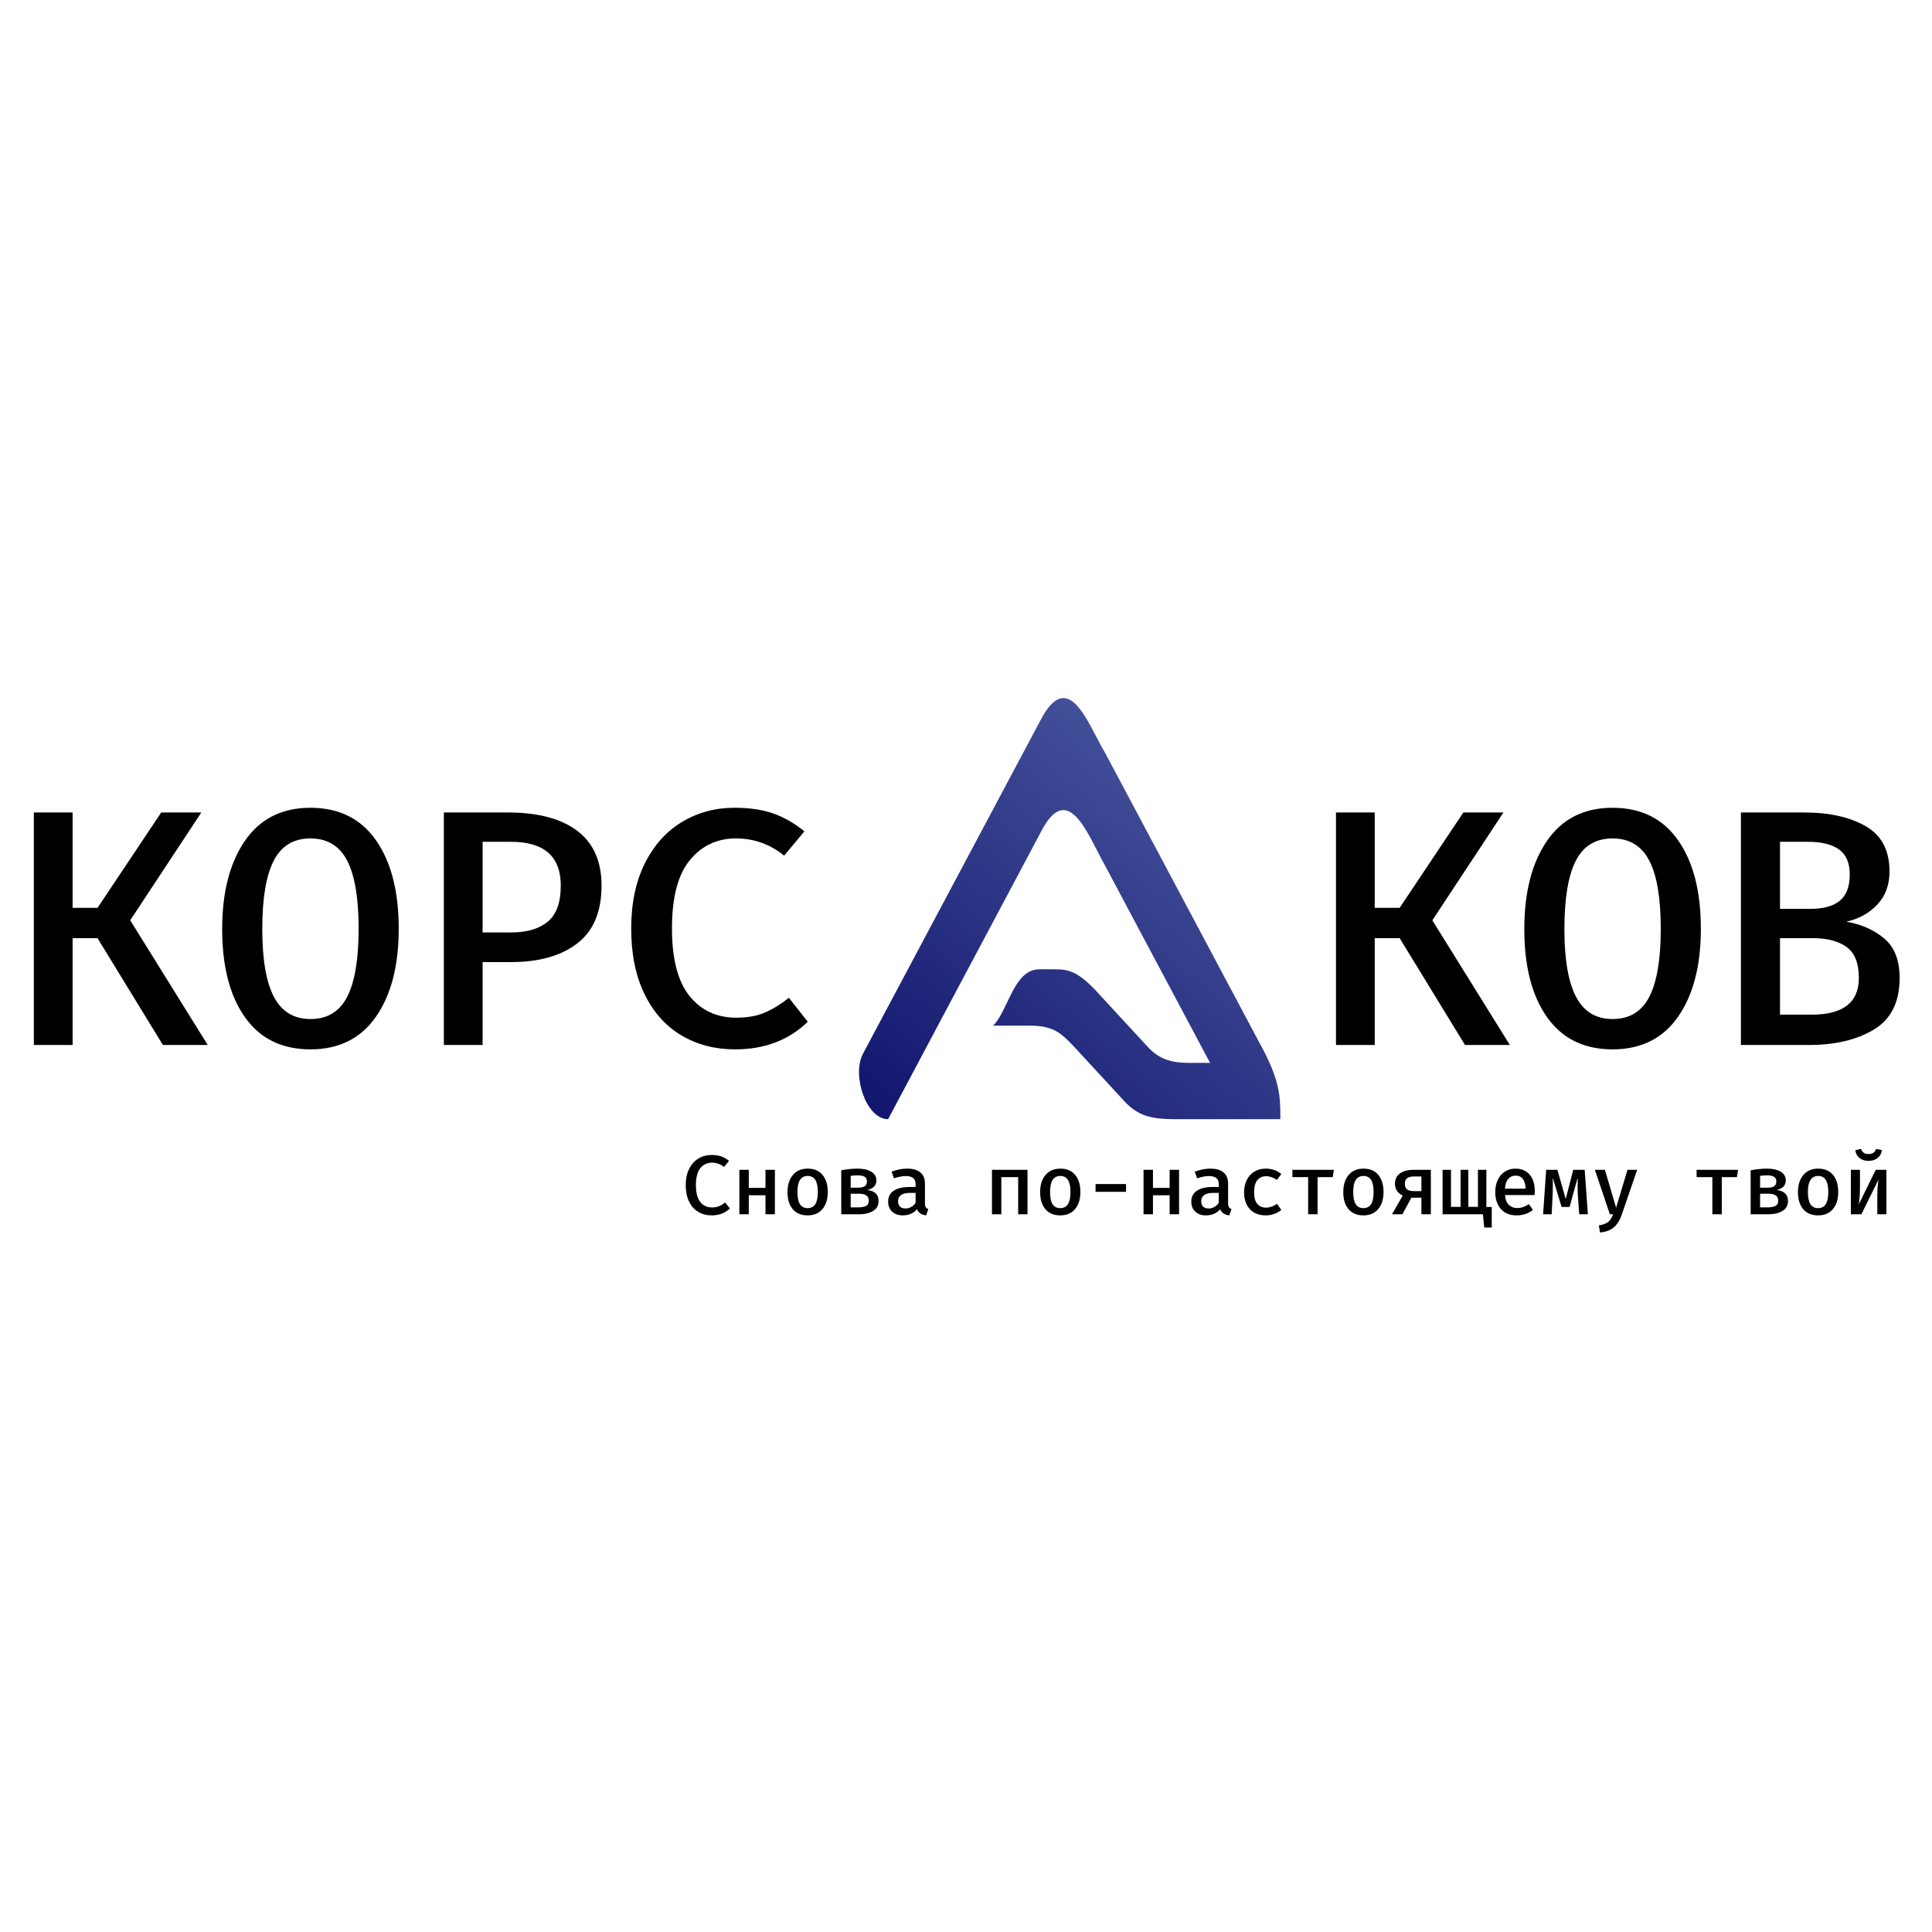 <?xml version="1.0" encoding="utf-8"?>
<svg viewBox="0 0 500 500" xmlns="http://www.w3.org/2000/svg" xmlns:bx="https://boxy-svg.com">
  <defs>
    <bx:grid x="-0.191" y="0.191" width="100" height="100"/>
  </defs>
  <rect style="stroke-width: 0px; fill: rgb(255, 255, 255);" y="150" width="500" height="200" rx="10" ry="10"/>
  <path d="M 18.789 242.799 L 18.789 270.441 L 8.761 270.441 L 8.761 210.272 L 18.789 210.272 L 18.789 234.95 L 25.242 234.95 L 41.722 210.272 L 52.1 210.272 L 33.701 238.176 L 53.757 270.441 L 42.159 270.441 L 25.242 242.799 L 18.789 242.799 Z M 103.191 240.357 C 103.191 249.891 101.229 257.477 97.305 263.116 C 93.381 268.755 87.727 271.574 80.346 271.574 C 72.962 271.574 67.308 268.798 63.384 263.246 C 59.461 257.696 57.499 250.094 57.499 240.444 C 57.499 230.91 59.461 223.295 63.384 217.597 C 67.308 211.899 72.962 209.051 80.346 209.051 C 87.727 209.051 93.381 211.856 97.305 217.466 C 101.229 223.076 103.191 230.707 103.191 240.357 Z M 92.814 240.357 C 92.814 232.452 91.825 226.579 89.849 222.742 C 87.874 218.905 84.705 216.987 80.346 216.987 C 75.984 216.987 72.816 218.905 70.84 222.742 C 68.864 226.579 67.876 232.48 67.876 240.444 C 67.876 248.291 68.878 254.134 70.883 257.971 C 72.89 261.808 76.043 263.726 80.346 263.726 C 84.705 263.726 87.874 261.808 89.849 257.971 C 91.825 254.134 92.814 248.262 92.814 240.357 Z M 155.679 229.196 C 155.679 235.939 153.587 240.924 149.4 244.151 C 145.215 247.376 139.489 248.989 132.222 248.989 L 124.898 248.989 L 124.898 270.441 L 114.87 270.441 L 114.87 210.272 L 131.525 210.272 C 139.256 210.272 145.215 211.856 149.4 215.025 C 153.587 218.194 155.679 222.917 155.679 229.196 Z M 145.128 229.196 C 145.128 221.638 140.826 217.858 132.222 217.858 L 124.898 217.858 L 124.898 241.315 L 132.31 241.315 C 136.378 241.315 139.533 240.386 141.77 238.525 C 144.009 236.665 145.128 233.555 145.128 229.196 Z M 190.038 209.051 C 193.991 209.051 197.362 209.545 200.153 210.535 C 202.943 211.523 205.616 213.064 208.175 215.155 L 202.943 221.434 C 199.281 218.469 195.124 216.987 190.473 216.987 C 185.589 216.987 181.608 218.861 178.527 222.611 C 175.445 226.36 173.905 232.246 173.905 240.269 C 173.905 248.174 175.417 254.004 178.44 257.754 C 181.462 261.503 185.502 263.377 190.56 263.377 C 193.468 263.377 195.953 262.927 198.016 262.026 C 200.079 261.125 202.128 259.86 204.163 258.232 L 209.046 264.424 C 204.163 269.19 197.885 271.574 190.212 271.574 C 185.038 271.574 180.416 270.368 176.347 267.956 C 172.277 265.543 169.096 261.983 166.798 257.273 C 164.501 252.565 163.355 246.897 163.355 240.269 C 163.355 233.759 164.531 228.149 166.885 223.44 C 169.24 218.73 172.452 215.155 176.521 212.713 C 180.59 210.272 185.096 209.051 190.038 209.051 Z M 355.778 242.799 L 355.778 270.441 L 345.751 270.441 L 345.751 210.272 L 355.778 210.272 L 355.778 234.95 L 362.231 234.95 L 378.712 210.272 L 389.089 210.272 L 370.69 238.176 L 390.746 270.441 L 379.148 270.441 L 362.231 242.799 L 355.778 242.799 Z M 440.181 240.357 C 440.181 249.891 438.219 257.477 434.294 263.116 C 430.371 268.755 424.717 271.574 417.335 271.574 C 409.951 271.574 404.298 268.798 400.374 263.246 C 396.45 257.696 394.488 250.094 394.488 240.444 C 394.488 230.91 396.45 223.295 400.374 217.597 C 404.298 211.899 409.951 209.051 417.335 209.051 C 424.717 209.051 430.371 211.856 434.294 217.466 C 438.219 223.076 440.181 230.707 440.181 240.357 Z M 429.805 240.357 C 429.805 232.452 428.815 226.579 426.84 222.742 C 424.863 218.905 421.694 216.987 417.335 216.987 C 412.974 216.987 409.805 218.905 407.83 222.742 C 405.854 226.579 404.865 232.48 404.865 240.444 C 404.865 248.291 405.868 254.134 407.873 257.971 C 409.879 261.808 413.032 263.726 417.335 263.726 C 421.694 263.726 424.863 261.808 426.84 257.971 C 428.815 254.134 429.805 248.262 429.805 240.357 Z M 491.621 253.088 C 491.621 259.309 489.412 263.756 484.994 266.429 C 480.577 269.103 474.966 270.441 468.165 270.441 L 450.55 270.441 L 450.55 210.272 L 467.032 210.272 C 473.426 210.272 478.687 211.45 482.814 213.803 C 486.943 216.158 489.005 220.069 489.005 225.532 C 489.005 229.02 487.945 231.884 485.823 234.123 C 483.701 236.359 481.041 237.828 477.844 238.525 C 481.797 239.224 485.081 240.691 487.697 242.929 C 490.314 245.167 491.621 248.553 491.621 253.088 Z M 478.716 226.317 C 478.716 223.353 477.8 221.202 475.969 219.865 C 474.137 218.527 471.449 217.858 467.903 217.858 L 460.666 217.858 L 460.666 235.211 L 468.514 235.211 C 471.944 235.211 474.501 234.5 476.187 233.075 C 477.874 231.651 478.716 229.399 478.716 226.317 Z M 481.071 253.088 C 481.071 249.309 480.024 246.649 477.931 245.109 C 475.838 243.569 472.931 242.799 469.21 242.799 L 460.666 242.799 L 460.666 262.593 L 468.862 262.593 C 477.002 262.593 481.071 259.424 481.071 253.088 Z" style="stroke: rgb(255, 255, 255); stroke-width: 0px;"/>
  <path d="M 184.137 298.908 C 185.126 298.908 185.968 299.031 186.666 299.279 C 187.363 299.527 188.031 299.911 188.671 300.434 L 187.363 302.005 C 186.448 301.263 185.409 300.892 184.246 300.892 C 183.025 300.892 182.03 301.36 181.259 302.299 C 180.488 303.235 180.104 304.707 180.104 306.712 C 180.104 308.69 180.483 310.146 181.238 311.084 C 181.992 312.02 183.004 312.491 184.268 312.491 C 184.995 312.491 185.616 312.378 186.132 312.152 C 186.648 311.927 187.16 311.61 187.668 311.204 L 188.889 312.752 C 187.668 313.942 186.099 314.539 184.181 314.539 C 182.887 314.539 181.731 314.236 180.714 313.634 C 179.698 313.031 178.901 312.14 178.327 310.964 C 177.752 309.786 177.466 308.37 177.466 306.712 C 177.466 305.086 177.761 303.683 178.349 302.506 C 178.937 301.328 179.741 300.434 180.758 299.824 C 181.775 299.213 182.902 298.908 184.137 298.908 Z M 198.102 309.329 L 193.786 309.329 L 193.786 314.255 L 191.344 314.255 L 191.344 302.745 L 193.786 302.745 L 193.786 307.433 L 198.102 307.433 L 198.102 302.745 L 200.543 302.745 L 200.543 314.255 L 198.102 314.255 L 198.102 309.329 Z M 209.038 302.44 C 210.696 302.44 211.973 302.982 212.874 304.064 C 213.776 305.147 214.226 306.618 214.226 308.478 C 214.226 310.339 213.769 311.814 212.854 312.904 C 211.938 313.994 210.658 314.539 209.016 314.539 C 207.359 314.539 206.076 314.005 205.168 312.936 C 204.261 311.869 203.807 310.39 203.807 308.5 C 203.807 306.668 204.267 305.201 205.191 304.096 C 206.114 302.993 207.396 302.44 209.038 302.44 Z M 209.038 304.337 C 208.152 304.337 207.487 304.677 207.044 305.361 C 206.601 306.044 206.379 307.091 206.379 308.5 C 206.379 309.924 206.596 310.975 207.033 311.65 C 207.469 312.327 208.13 312.665 209.016 312.665 C 209.902 312.665 210.564 312.323 211 311.639 C 211.436 310.955 211.654 309.903 211.654 308.478 C 211.654 307.069 211.436 306.026 211 305.35 C 210.564 304.674 209.91 304.337 209.038 304.337 Z M 224.451 307.977 C 226.399 308.195 227.371 309.148 227.371 310.833 C 227.371 311.981 226.895 312.839 225.945 313.405 C 224.993 313.972 223.783 314.255 222.314 314.255 L 217.714 314.255 L 217.714 302.876 C 219.24 302.585 220.65 302.44 221.944 302.44 C 223.427 302.44 224.607 302.705 225.487 303.235 C 226.366 303.766 226.805 304.511 226.805 305.47 C 226.805 306.11 226.616 306.636 226.239 307.05 C 225.86 307.464 225.265 307.773 224.451 307.977 Z M 221.944 304.183 C 221.319 304.183 220.724 304.227 220.156 304.315 L 220.156 307.367 L 222.183 307.367 C 222.896 307.367 223.437 307.239 223.808 306.985 C 224.179 306.732 224.363 306.32 224.363 305.754 C 224.363 305.201 224.167 304.802 223.775 304.554 C 223.383 304.308 222.772 304.183 221.944 304.183 Z M 222.053 312.468 C 222.911 312.468 223.59 312.348 224.092 312.108 C 224.593 311.869 224.843 311.408 224.843 310.724 C 224.843 309.533 224.008 308.936 222.337 308.936 L 220.156 308.936 L 220.156 312.468 L 222.053 312.468 Z M 239.376 311.443 C 239.376 311.879 239.441 312.203 239.572 312.414 C 239.704 312.624 239.929 312.781 240.247 312.882 L 239.682 314.539 C 238.475 314.394 237.683 313.863 237.305 312.947 C 236.884 313.471 236.357 313.866 235.724 314.136 C 235.092 314.405 234.398 314.539 233.643 314.539 C 232.48 314.539 231.558 314.211 230.874 313.558 C 230.19 312.904 229.85 312.04 229.85 310.964 C 229.85 309.757 230.326 308.827 231.277 308.173 C 232.229 307.52 233.577 307.193 235.321 307.193 L 236.956 307.193 L 236.956 306.451 C 236.956 305.724 236.739 305.194 236.302 304.86 C 235.866 304.525 235.233 304.358 234.406 304.358 C 234 304.358 233.526 304.409 232.988 304.511 C 232.452 304.612 231.906 304.758 231.354 304.948 L 230.744 303.225 C 232.124 302.701 233.469 302.44 234.777 302.44 C 236.302 302.44 237.45 302.774 238.22 303.443 C 238.991 304.111 239.376 305.064 239.376 306.299 L 239.376 311.443 Z M 234.362 312.752 C 234.872 312.752 235.362 312.621 235.834 312.358 C 236.306 312.097 236.681 311.734 236.956 311.269 L 236.956 308.719 L 235.604 308.719 C 234.501 308.719 233.695 308.903 233.185 309.274 C 232.676 309.645 232.423 310.179 232.423 310.877 C 232.423 311.487 232.585 311.953 232.912 312.271 C 233.239 312.591 233.723 312.752 234.362 312.752 Z M 263.501 304.641 L 259.141 304.641 L 259.141 314.255 L 256.721 314.255 L 256.721 302.745 L 265.92 302.745 L 265.92 314.255 L 263.501 314.255 L 263.501 304.641 Z M 274.414 302.44 C 276.071 302.44 277.35 302.982 278.251 304.064 C 279.153 305.147 279.602 306.618 279.602 308.478 C 279.602 310.339 279.144 311.814 278.23 312.904 C 277.314 313.994 276.036 314.539 274.392 314.539 C 272.736 314.539 271.452 314.005 270.545 312.936 C 269.636 311.869 269.183 310.39 269.183 308.5 C 269.183 306.668 269.644 305.201 270.567 304.096 C 271.49 302.993 272.771 302.44 274.414 302.44 Z M 274.414 304.337 C 273.529 304.337 272.863 304.677 272.42 305.361 C 271.976 306.044 271.755 307.091 271.755 308.5 C 271.755 309.924 271.973 310.975 272.409 311.65 C 272.845 312.327 273.507 312.665 274.392 312.665 C 275.279 312.665 275.94 312.323 276.376 311.639 C 276.812 310.955 277.03 309.903 277.03 308.478 C 277.03 307.069 276.812 306.026 276.376 305.35 C 275.94 304.674 275.287 304.337 274.414 304.337 Z M 283.527 306.429 L 291.418 306.429 L 291.418 308.435 L 283.527 308.435 L 283.527 306.429 Z M 302.703 309.329 L 298.386 309.329 L 298.386 314.255 L 295.945 314.255 L 295.945 302.745 L 298.386 302.745 L 298.386 307.433 L 302.703 307.433 L 302.703 302.745 L 305.145 302.745 L 305.145 314.255 L 302.703 314.255 L 302.703 309.329 Z M 317.832 311.443 C 317.832 311.879 317.898 312.203 318.029 312.414 C 318.16 312.624 318.385 312.781 318.704 312.882 L 318.138 314.539 C 316.931 314.394 316.139 313.863 315.761 312.947 C 315.34 313.471 314.812 313.866 314.18 314.136 C 313.549 314.405 312.854 314.539 312.099 314.539 C 310.937 314.539 310.014 314.211 309.33 313.558 C 308.646 312.904 308.306 312.04 308.306 310.964 C 308.306 309.757 308.782 308.827 309.734 308.173 C 310.686 307.52 312.033 307.193 313.777 307.193 L 315.413 307.193 L 315.413 306.451 C 315.413 305.724 315.195 305.194 314.759 304.86 C 314.323 304.525 313.69 304.358 312.862 304.358 C 312.456 304.358 311.982 304.409 311.444 304.511 C 310.908 304.612 310.362 304.758 309.811 304.948 L 309.2 303.225 C 310.582 302.701 311.925 302.44 313.233 302.44 C 314.759 302.44 315.907 302.774 316.677 303.443 C 317.448 304.111 317.832 305.064 317.832 306.299 L 317.832 311.443 Z M 312.818 312.752 C 313.328 312.752 313.818 312.621 314.29 312.358 C 314.762 312.097 315.138 311.734 315.413 311.269 L 315.413 308.719 L 314.06 308.719 C 312.957 308.719 312.151 308.903 311.641 309.274 C 311.132 309.645 310.879 310.179 310.879 310.877 C 310.879 311.487 311.042 311.953 311.369 312.271 C 311.695 312.591 312.179 312.752 312.818 312.752 Z M 327.656 312.534 C 328.572 312.534 329.517 312.207 330.491 311.552 L 331.602 313.122 C 331.093 313.558 330.483 313.904 329.772 314.157 C 329.059 314.411 328.325 314.539 327.569 314.539 C 325.811 314.539 324.438 313.998 323.449 312.915 C 322.46 311.833 321.967 310.382 321.967 308.565 C 321.967 307.388 322.193 306.339 322.642 305.416 C 323.093 304.492 323.744 303.766 324.594 303.235 C 325.444 302.705 326.45 302.44 327.613 302.44 C 329.14 302.44 330.469 302.906 331.602 303.835 L 330.469 305.361 C 329.54 304.721 328.602 304.402 327.656 304.402 C 326.698 304.402 325.942 304.747 325.389 305.437 C 324.837 306.128 324.561 307.17 324.561 308.565 C 324.561 309.932 324.837 310.935 325.389 311.574 C 325.942 312.214 326.698 312.534 327.656 312.534 Z M 344.913 304.641 L 340.99 304.641 L 340.99 314.255 L 338.548 314.255 L 338.548 304.641 L 334.471 304.641 L 334.471 302.745 L 345.197 302.745 L 344.913 304.641 Z M 352.87 302.44 C 354.528 302.44 355.806 302.982 356.707 304.064 C 357.609 305.147 358.058 306.618 358.058 308.478 C 358.058 310.339 357.601 311.814 356.686 312.904 C 355.77 313.994 354.492 314.539 352.85 314.539 C 351.192 314.539 349.908 314.005 349.001 312.936 C 348.093 311.869 347.639 310.39 347.639 308.5 C 347.639 306.668 348.1 305.201 349.023 304.096 C 349.947 302.993 351.228 302.44 352.87 302.44 Z M 352.87 304.337 C 351.985 304.337 351.319 304.677 350.876 305.361 C 350.433 306.044 350.211 307.091 350.211 308.5 C 350.211 309.924 350.429 310.975 350.866 311.65 C 351.301 312.327 351.963 312.665 352.85 312.665 C 353.735 312.665 354.396 312.323 354.832 311.639 C 355.269 310.955 355.486 309.903 355.486 308.478 C 355.486 307.069 355.269 306.026 354.832 305.35 C 354.396 304.674 353.743 304.337 352.87 304.337 Z M 370.302 302.745 L 370.302 314.255 L 367.862 314.255 L 367.862 309.962 L 365.268 309.962 L 362.935 314.255 L 360.254 314.255 L 363.023 309.416 C 362.368 309.11 361.87 308.7 361.529 308.184 C 361.188 307.669 361.016 307.062 361.016 306.364 C 361.016 305.216 361.442 304.326 362.291 303.693 C 363.142 303.061 364.359 302.745 365.943 302.745 L 370.302 302.745 Z M 367.862 308.261 L 367.862 304.467 L 365.9 304.467 C 365.114 304.467 364.53 304.62 364.145 304.925 C 363.76 305.23 363.567 305.696 363.567 306.32 C 363.567 306.989 363.752 307.479 364.123 307.791 C 364.493 308.104 365.079 308.261 365.878 308.261 L 367.862 308.261 Z M 386.065 312.358 L 386.065 317.679 L 384.124 317.679 L 383.775 314.255 L 373.334 314.255 L 373.334 302.745 L 375.513 302.745 L 375.513 312.337 L 377.998 312.337 L 377.998 302.745 L 380.004 302.745 L 380.004 312.337 L 382.489 312.337 L 382.489 302.745 L 384.669 302.745 L 384.669 312.358 L 386.065 312.358 Z M 389.501 309.285 C 389.574 310.405 389.896 311.244 390.471 311.803 C 391.046 312.362 391.768 312.642 392.641 312.642 C 393.178 312.642 393.69 312.559 394.177 312.391 C 394.665 312.224 395.162 311.974 395.671 311.639 L 396.717 313.122 C 396.18 313.572 395.548 313.921 394.821 314.168 C 394.094 314.415 393.331 314.539 392.531 314.539 C 390.773 314.539 389.406 313.991 388.433 312.892 C 387.46 311.795 386.972 310.332 386.972 308.5 C 386.972 307.352 387.183 306.317 387.605 305.393 C 388.026 304.471 388.638 303.748 389.436 303.225 C 390.235 302.701 391.166 302.44 392.226 302.44 C 393.752 302.44 394.962 302.951 395.856 303.976 C 396.749 305.002 397.197 306.407 397.197 308.195 C 397.197 308.631 397.175 308.994 397.132 309.285 L 389.501 309.285 Z M 392.248 304.25 C 391.464 304.25 390.824 304.533 390.329 305.099 C 389.836 305.667 389.552 306.509 389.48 307.628 L 394.821 307.628 C 394.791 306.538 394.558 305.703 394.123 305.122 C 393.687 304.541 393.062 304.25 392.248 304.25 Z M 410.944 314.255 L 408.698 314.255 L 408.35 309.285 C 408.306 308.413 408.284 307.52 408.284 306.604 C 408.284 305.936 408.292 305.419 408.306 305.055 L 408.219 305.055 L 406.213 312.358 L 404.142 312.358 L 401.919 305.055 L 401.832 305.055 C 401.862 305.419 401.875 305.98 401.875 306.735 C 401.875 307.621 401.853 308.478 401.81 309.307 L 401.57 314.255 L 399.346 314.255 L 400.152 302.745 L 403.052 302.745 L 405.21 310.31 L 407.151 302.745 L 410.115 302.745 L 410.944 314.255 Z M 419.729 314.299 C 419.264 315.695 418.592 316.788 417.713 317.579 C 416.833 318.373 415.623 318.834 414.083 318.964 L 413.778 317.134 C 414.533 317.017 415.144 316.838 415.609 316.599 C 416.074 316.359 416.445 316.057 416.721 315.695 C 416.997 315.331 417.244 314.851 417.462 314.255 L 416.634 314.255 L 412.754 302.745 L 415.348 302.745 L 418.247 312.555 L 421.191 302.745 L 423.697 302.745 L 419.729 314.299 Z M 449.523 304.641 L 445.599 304.641 L 445.599 314.255 L 443.157 314.255 L 443.157 304.641 L 439.08 304.641 L 439.08 302.745 L 449.806 302.745 L 449.523 304.641 Z M 459.805 307.977 C 461.752 308.195 462.725 309.148 462.725 310.833 C 462.725 311.981 462.249 312.839 461.299 313.405 C 460.347 313.972 459.137 314.255 457.668 314.255 L 453.068 314.255 L 453.068 302.876 C 454.594 302.585 456.004 302.44 457.298 302.44 C 458.78 302.44 459.96 302.705 460.84 303.235 C 461.719 303.766 462.158 304.511 462.158 305.47 C 462.158 306.11 461.97 306.636 461.593 307.05 C 461.214 307.464 460.618 307.773 459.805 307.977 Z M 457.298 304.183 C 456.672 304.183 456.077 304.227 455.51 304.315 L 455.51 307.367 L 457.537 307.367 C 458.249 307.367 458.791 307.239 459.161 306.985 C 459.532 306.732 459.717 306.32 459.717 305.754 C 459.717 305.201 459.521 304.802 459.128 304.554 C 458.737 304.308 458.125 304.183 457.298 304.183 Z M 457.407 312.468 C 458.264 312.468 458.944 312.348 459.445 312.108 C 459.946 311.869 460.196 311.408 460.196 310.724 C 460.196 309.533 459.361 308.936 457.689 308.936 L 455.51 308.936 L 455.51 312.468 L 457.407 312.468 Z M 470.542 302.44 C 472.2 302.44 473.478 302.982 474.38 304.064 C 475.281 305.147 475.732 306.618 475.732 308.478 C 475.732 310.339 475.274 311.814 474.358 312.904 C 473.442 313.994 472.164 314.539 470.522 314.539 C 468.864 314.539 467.582 314.005 466.673 312.936 C 465.765 311.869 465.311 310.39 465.311 308.5 C 465.311 306.668 465.772 305.201 466.696 304.096 C 467.618 302.993 468.9 302.44 470.542 302.44 Z M 470.542 304.337 C 469.657 304.337 468.992 304.677 468.548 305.361 C 468.105 306.044 467.883 307.091 467.883 308.5 C 467.883 309.924 468.102 310.975 468.538 311.65 C 468.974 312.327 469.635 312.665 470.522 312.665 C 471.407 312.665 472.068 312.323 472.506 311.639 C 472.941 310.955 473.159 309.903 473.159 308.478 C 473.159 307.069 472.941 306.026 472.506 305.35 C 472.068 304.674 471.415 304.337 470.542 304.337 Z M 488.2 314.255 L 485.847 314.255 L 485.847 309.525 C 485.847 308.609 485.883 307.748 485.955 306.942 C 486.028 306.135 486.1 305.565 486.174 305.23 L 481.727 314.255 L 479.001 314.255 L 479.001 302.745 L 481.356 302.745 L 481.356 307.497 C 481.356 308.339 481.323 309.177 481.258 310.005 C 481.192 310.833 481.115 311.408 481.028 311.726 L 485.433 302.745 L 488.2 302.745 L 488.2 314.255 Z M 483.557 300.434 C 482.598 300.434 481.814 300.176 481.203 299.66 C 480.593 299.144 480.243 298.472 480.156 297.643 L 481.64 297.339 C 481.914 298.224 482.554 298.668 483.557 298.668 C 484.619 298.668 485.272 298.224 485.52 297.339 L 487.023 297.643 C 486.936 298.472 486.58 299.144 485.955 299.66 C 485.331 300.176 484.532 300.434 483.557 300.434 Z" style="stroke: rgb(255, 255, 255); vector-effect: non-scaling-stroke; stroke-width: 0px;"/>
  <g id="Logo" transform="matrix(0.213, 0, 0, 0.231, 276.831, 235.155)" style="">
    <linearGradient id="SVGID_SVGID_1__1" gradientUnits="userSpaceOnUse" gradientTransform="matrix(1 0 0 1 0 0)" x1="134.686" y1="578.119" x2="481.58" y2="113.068">
      <stop offset="0" style="stop-color:#11156D;stop-opacity: 1"/>
      <stop offset="1" style="stop-color:#48569E;stop-opacity: 1"/>
    </linearGradient>
    <path style="stroke-dasharray: none; stroke-linecap: butt; stroke-dashoffset: 0; stroke-linejoin: miter; stroke-miterlimit: 4; fill: url('#SVGID_SVGID_1__1'); fill-rule: nonzero; opacity: 1; filter: url('#SVGID_437'); paint-order: fill; stroke: rgb(255, 255, 255); stroke-width: 0px;" transform=" translate(-256.03, -256.02)" d="M 486.2 405.6 L 298.8 81 c -19.9 -30.2 -43.9 -97.7 -78.7 -35.2 L 4.8 418.7 c -13.6 23.6 3.7 73.2 30.6 73.2 L 220 172 l 0 0 c 33.6 -62.5 58.1 1.4 78.8 35.4 l 127.8 221.4 h -25.5 c -25.5 0 -38.4 -6 -51.1 -18.8 l -60.2 -60.2 c -22.7 -22.7 -34.6 -25.8 -50.4 -25.8 h -20.2 c -31.1 0 -37.3 45.4 -56.1 63.1 h 43.7 c 28.7 0 38.2 7.2 56.8 25.8 l 58.7 58.7 c 17.2 17.2 33.7 20.3 63 20.3 H 512 C 512 466.2 512 448.5 486.2 405.6 z" stroke-linecap="round"/>
  </g>
</svg>